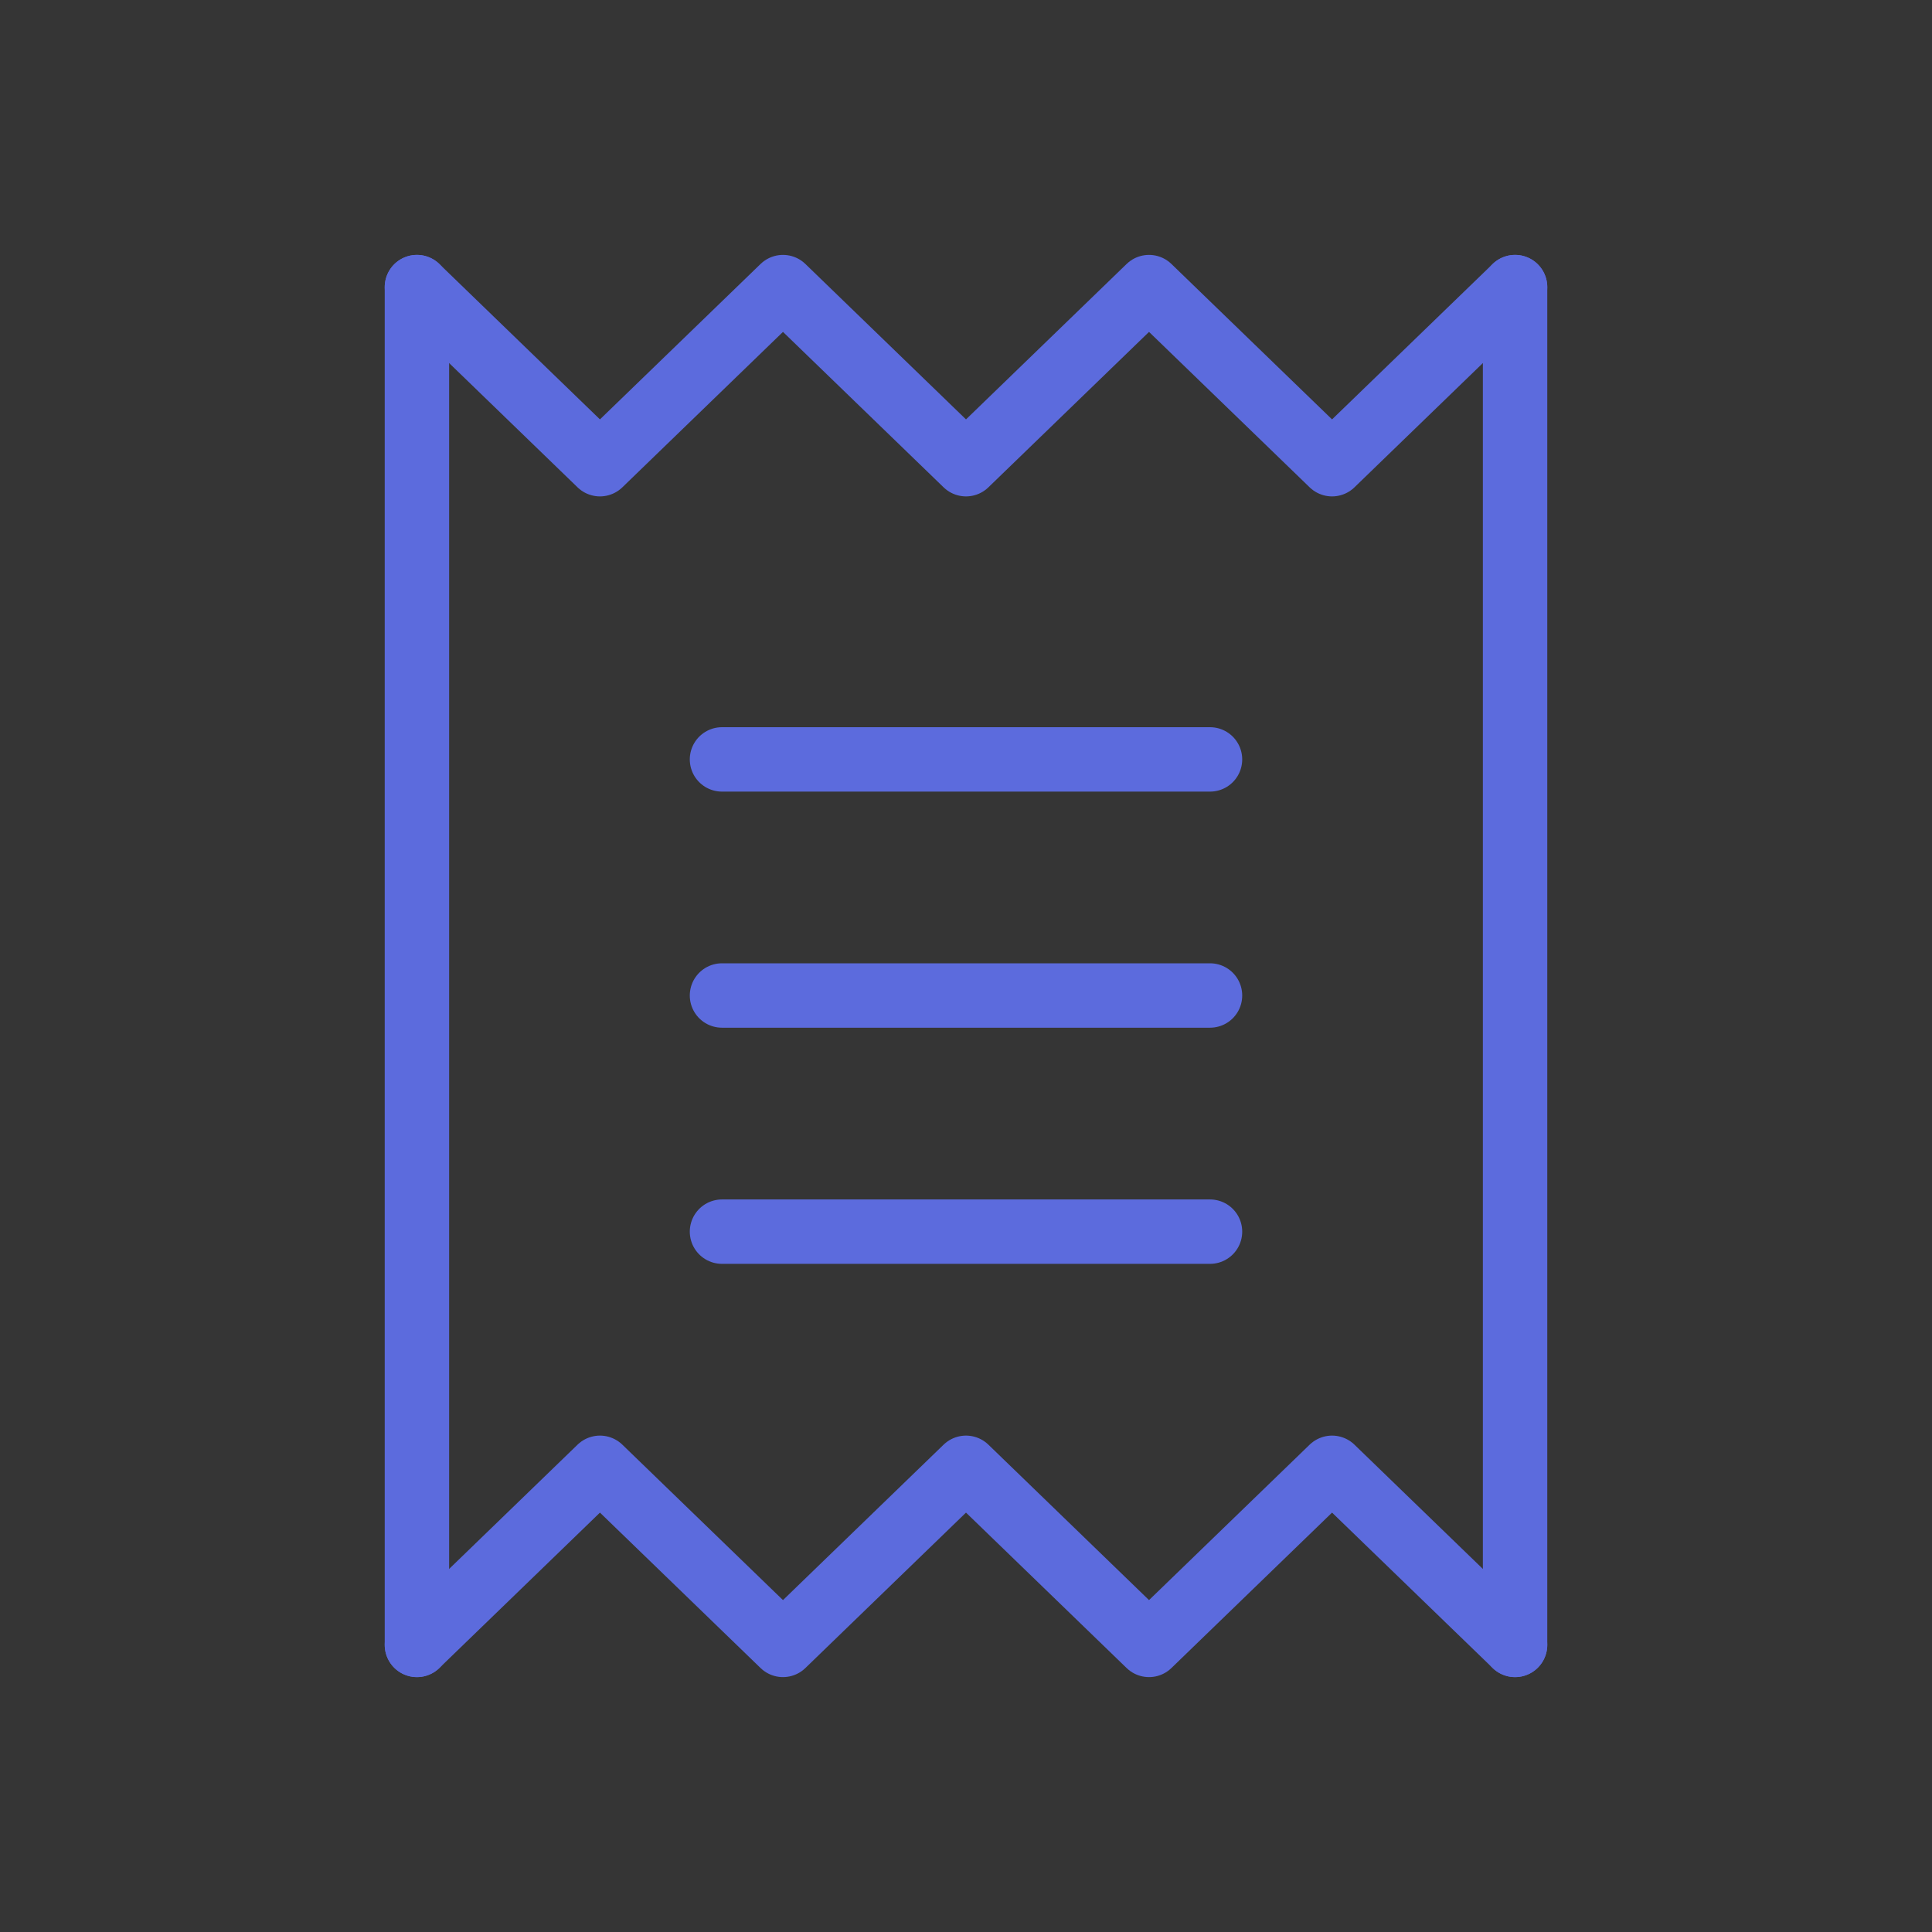 <?xml version="1.0" encoding="UTF-8"?>
<svg width="30px" height="30px" viewBox="0 0 30 30" version="1.1" xmlns="http://www.w3.org/2000/svg" xmlns:xlink="http://www.w3.org/1999/xlink">
    <rect x="0" y="0" width="30" height="30" fill="#333333" stroke="none"/>
    <title>Receipt</title>
    <g id="Icons" stroke="none" stroke-width="1" fill="none" fill-rule="evenodd">
        <g id="Receipt">
            <rect id="Rectangle" fill-opacity="0.01" fill="#FFFFFF" x="0" y="0" width="30" height="30"></rect>
            <g id="Group-13" transform="translate(6, 4)" stroke="#5C6BDD" stroke-linecap="round" stroke-linejoin="round">
                <g id="Group-9">
                    <polyline id="Stroke-1" points="0.474 0.458 3.316 3.208 6.158 0.458 9 3.208 11.842 0.458 14.684 3.208 17.526 0.458"></polyline>
                    <polyline id="Stroke-3" points="17.526 21.542 14.684 18.792 11.842 21.542 9 18.792 6.158 21.542 3.316 18.792 0.474 21.542"></polyline>
                    <line x1="0.474" y1="21.542" x2="0.474" y2="0.458" id="Stroke-5"></line>
                    <line x1="17.526" y1="21.542" x2="17.526" y2="0.458" id="Stroke-7"></line>
                </g>
                <line x1="5.211" y1="7.792" x2="12.789" y2="7.792" id="Stroke-10"></line>
                <line x1="5.211" y1="11.458" x2="12.789" y2="11.458" id="Stroke-11"></line>
                <line x1="5.211" y1="15.125" x2="12.789" y2="15.125" id="Stroke-12"></line>
            </g>
        </g>
    </g>
</svg>